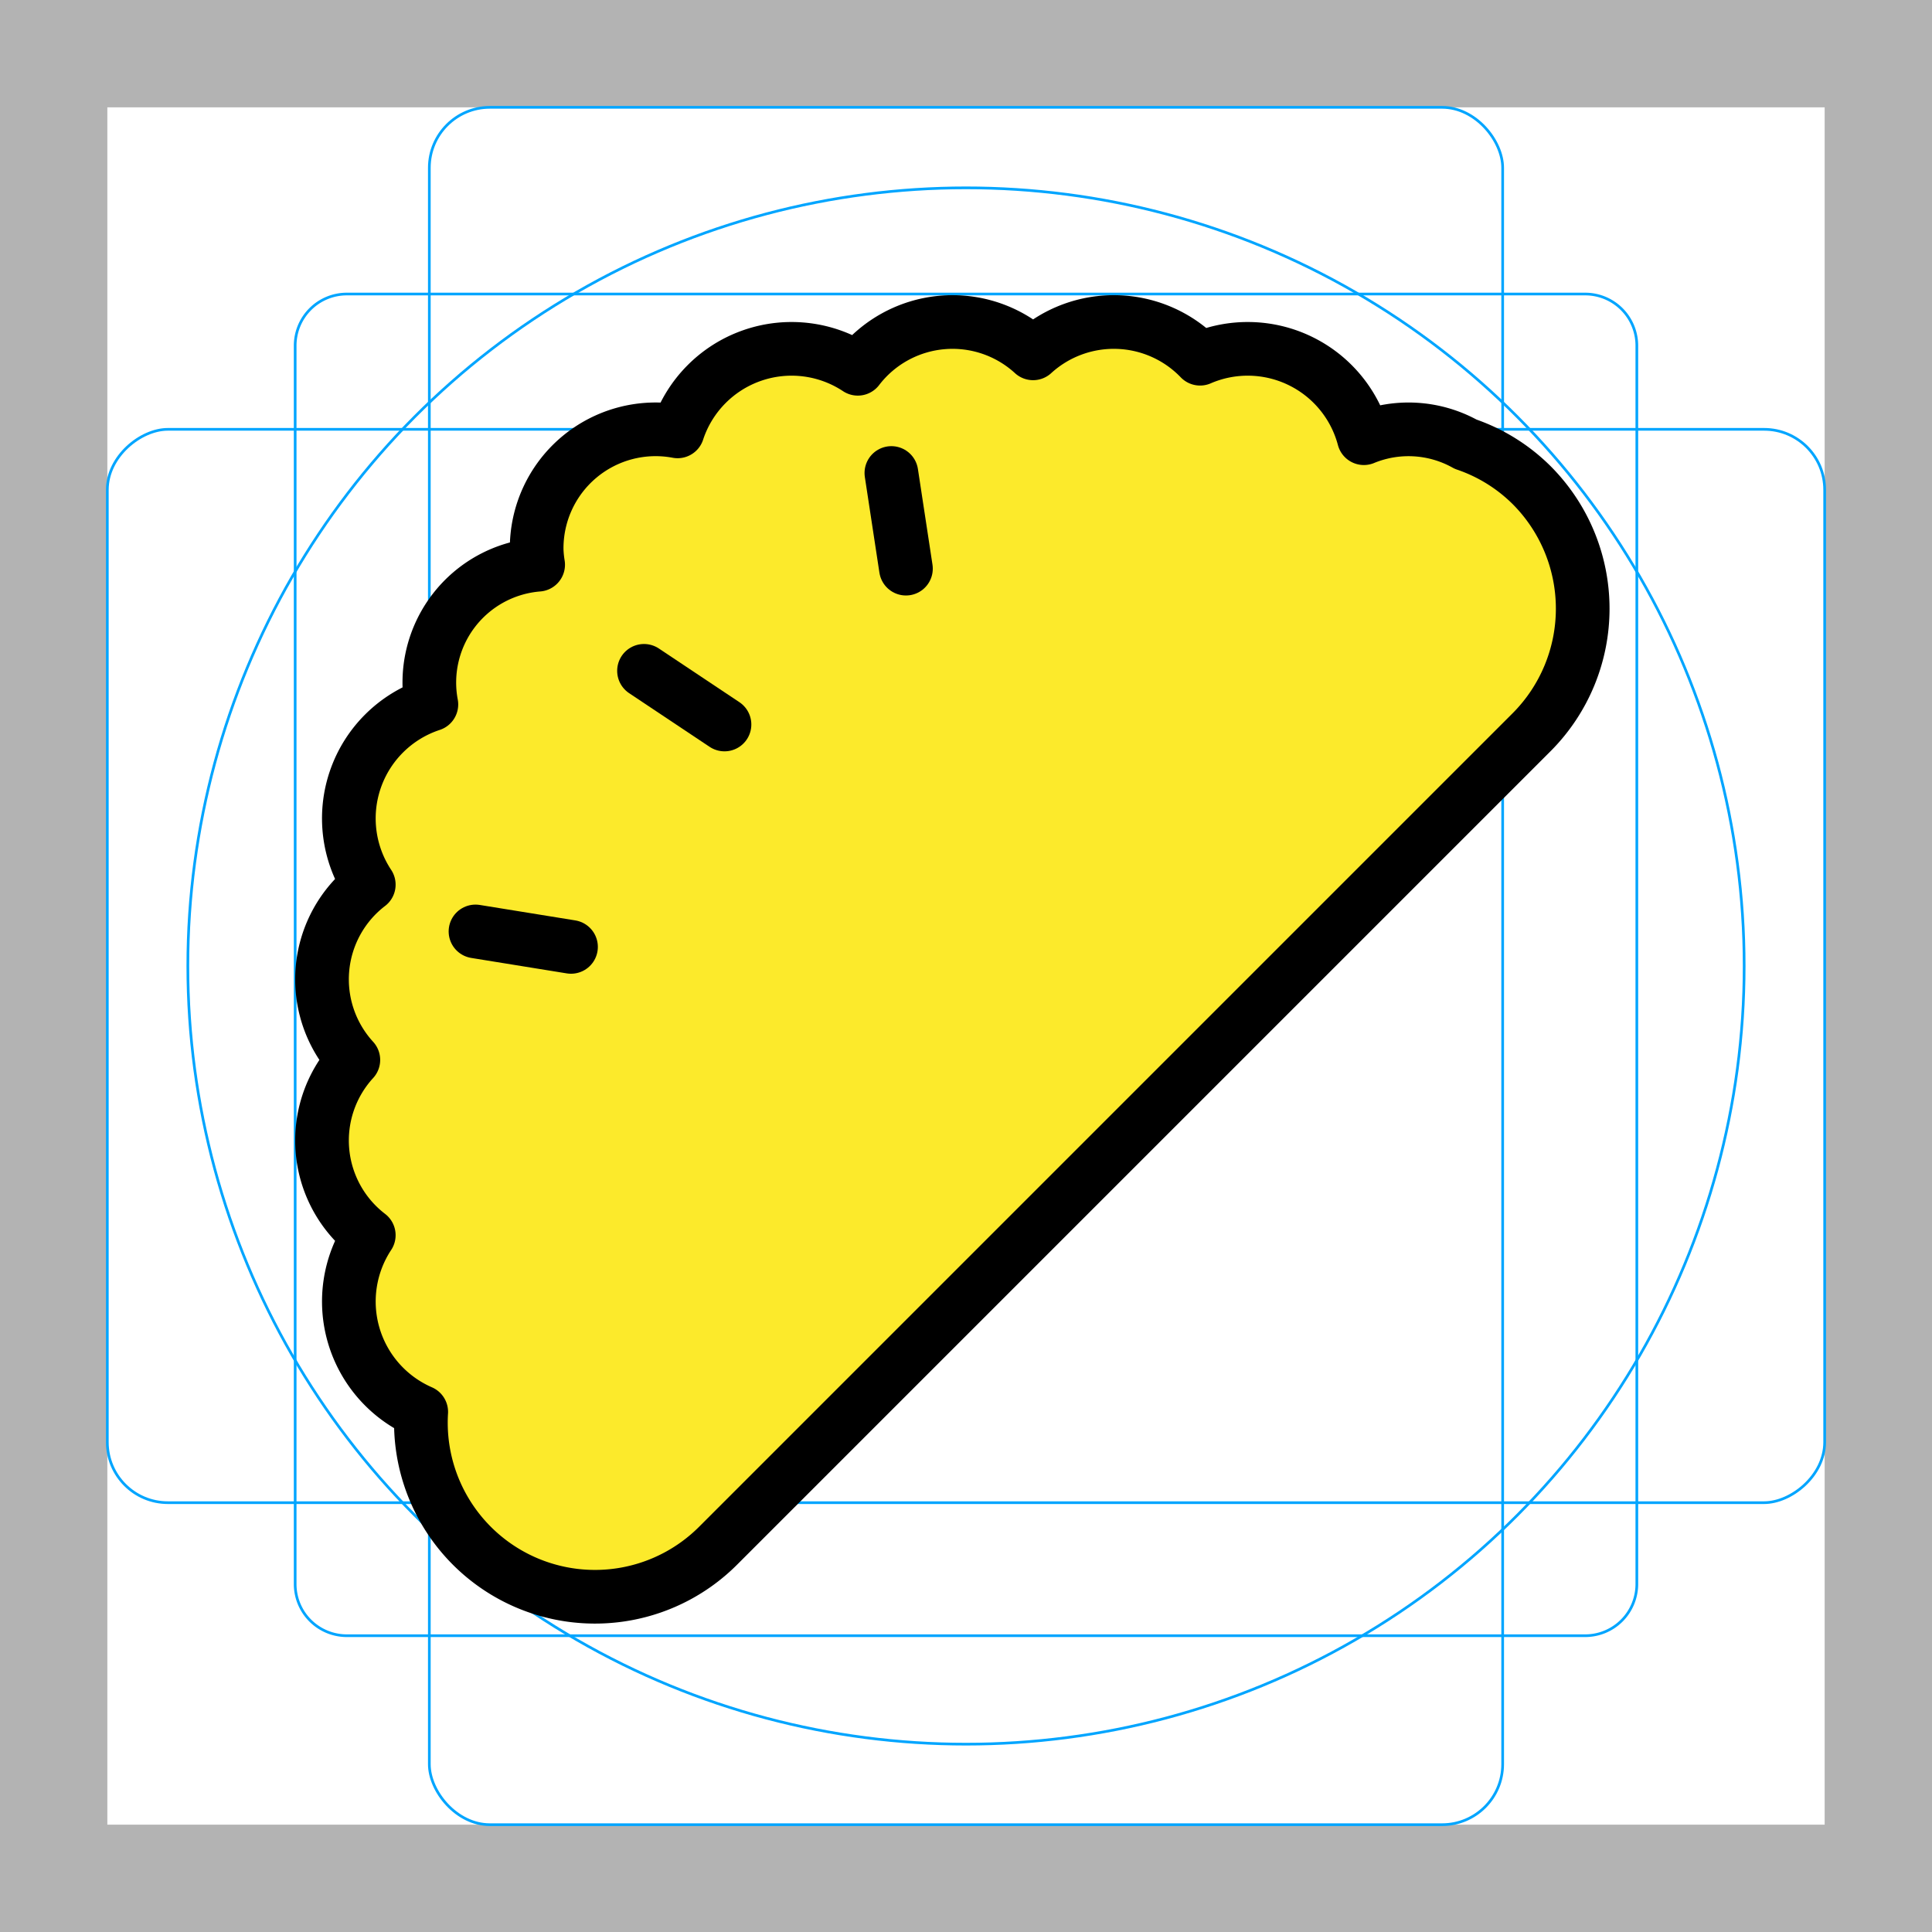 <svg id="emoji" xmlns="http://www.w3.org/2000/svg" viewBox="0 0 72 72">
  <g id="grid">
    <path d="M68,4V68H4V4H68m4-4H0V72H72V0Z" fill="#b3b3b3"/>
    <path d="M12.923,10.958H59.077A1.923,1.923,0,0,1,61,12.881V59.035a1.923,1.923,0,0,1-1.923,1.923H12.923A1.923,1.923,0,0,1,11,59.035V12.881A1.923,1.923,0,0,1,12.923,10.958Z" fill="none" stroke="#00a5ff" stroke-miterlimit="10" stroke-width="0.1"/>
    <rect x="16" y="4" width="40" height="64" rx="2.254" fill="none" stroke="#00a5ff" stroke-miterlimit="10" stroke-width="0.1"/>
    <rect x="16" y="4" width="40" height="64" rx="2.254" transform="translate(72) rotate(90)" fill="none" stroke="#00a5ff" stroke-miterlimit="10" stroke-width="0.1"/>
    <circle cx="36" cy="36" r="29" fill="none" stroke="#00a5ff" stroke-miterlimit="10" stroke-width="0.1"/>
  </g>
  <g id="color">
    <path d="M57.087,18.087A6.431,6.431,0,0,0,54.62,16.554a4.371,4.371,0,0,0-3.793-.224,4.477,4.477,0,0,0-6.104-2.962,4.46,4.46,0,0,0-6.223-.2,4.445,4.445,0,0,0-6.532.575,4.472,4.472,0,0,0-6.716,2.333A4.434,4.434,0,0,0,20,20.5a4.432,4.432,0,0,0,.055.545,4.405,4.405,0,0,0-3.979,5.207,4.472,4.472,0,0,0-2.333,6.716A4.445,4.445,0,0,0,13.168,39.5a4.445,4.445,0,0,0,.575,6.532,4.487,4.487,0,0,0,1.955,6.586,6.487,6.487,0,0,0,11.07,4.98l30.32-30.32A6.519,6.519,0,0,0,57.087,18.087Z" fill="#fcea2b"/>
  </g>
  <g id="line">
    <path d="M57.087,18.087A6.431,6.431,0,0,0,54.62,16.554a4.371,4.371,0,0,0-3.793-.224,4.477,4.477,0,0,0-6.104-2.962,4.46,4.46,0,0,0-6.223-.2,4.445,4.445,0,0,0-6.532.575,4.472,4.472,0,0,0-6.716,2.333A4.434,4.434,0,0,0,20,20.5a4.432,4.432,0,0,0,.055.545,4.405,4.405,0,0,0-3.979,5.207,4.472,4.472,0,0,0-2.333,6.716A4.445,4.445,0,0,0,13.168,39.5a4.445,4.445,0,0,0,.575,6.532,4.487,4.487,0,0,0,1.955,6.586,6.487,6.487,0,0,0,11.07,4.98l30.32-30.32A6.519,6.519,0,0,0,57.087,18.087Z" fill="none" stroke="#000" stroke-linecap="round" stroke-linejoin="round" stroke-width="2"/>
    <line x1="24" y1="25" x2="27" y2="27" fill="none" stroke="#000" stroke-linecap="round" stroke-linejoin="round" stroke-width="2"/>
    <line x1="17.72" y1="34.712" x2="21.28" y2="35.288" fill="none" stroke="#000" stroke-linecap="round" stroke-linejoin="round" stroke-width="2"/>
    <line x1="33.219" y1="17.627" x2="33.762" y2="21.192" fill="none" stroke="#000" stroke-linecap="round" stroke-linejoin="round" stroke-width="2"/>
  </g>
</svg>
